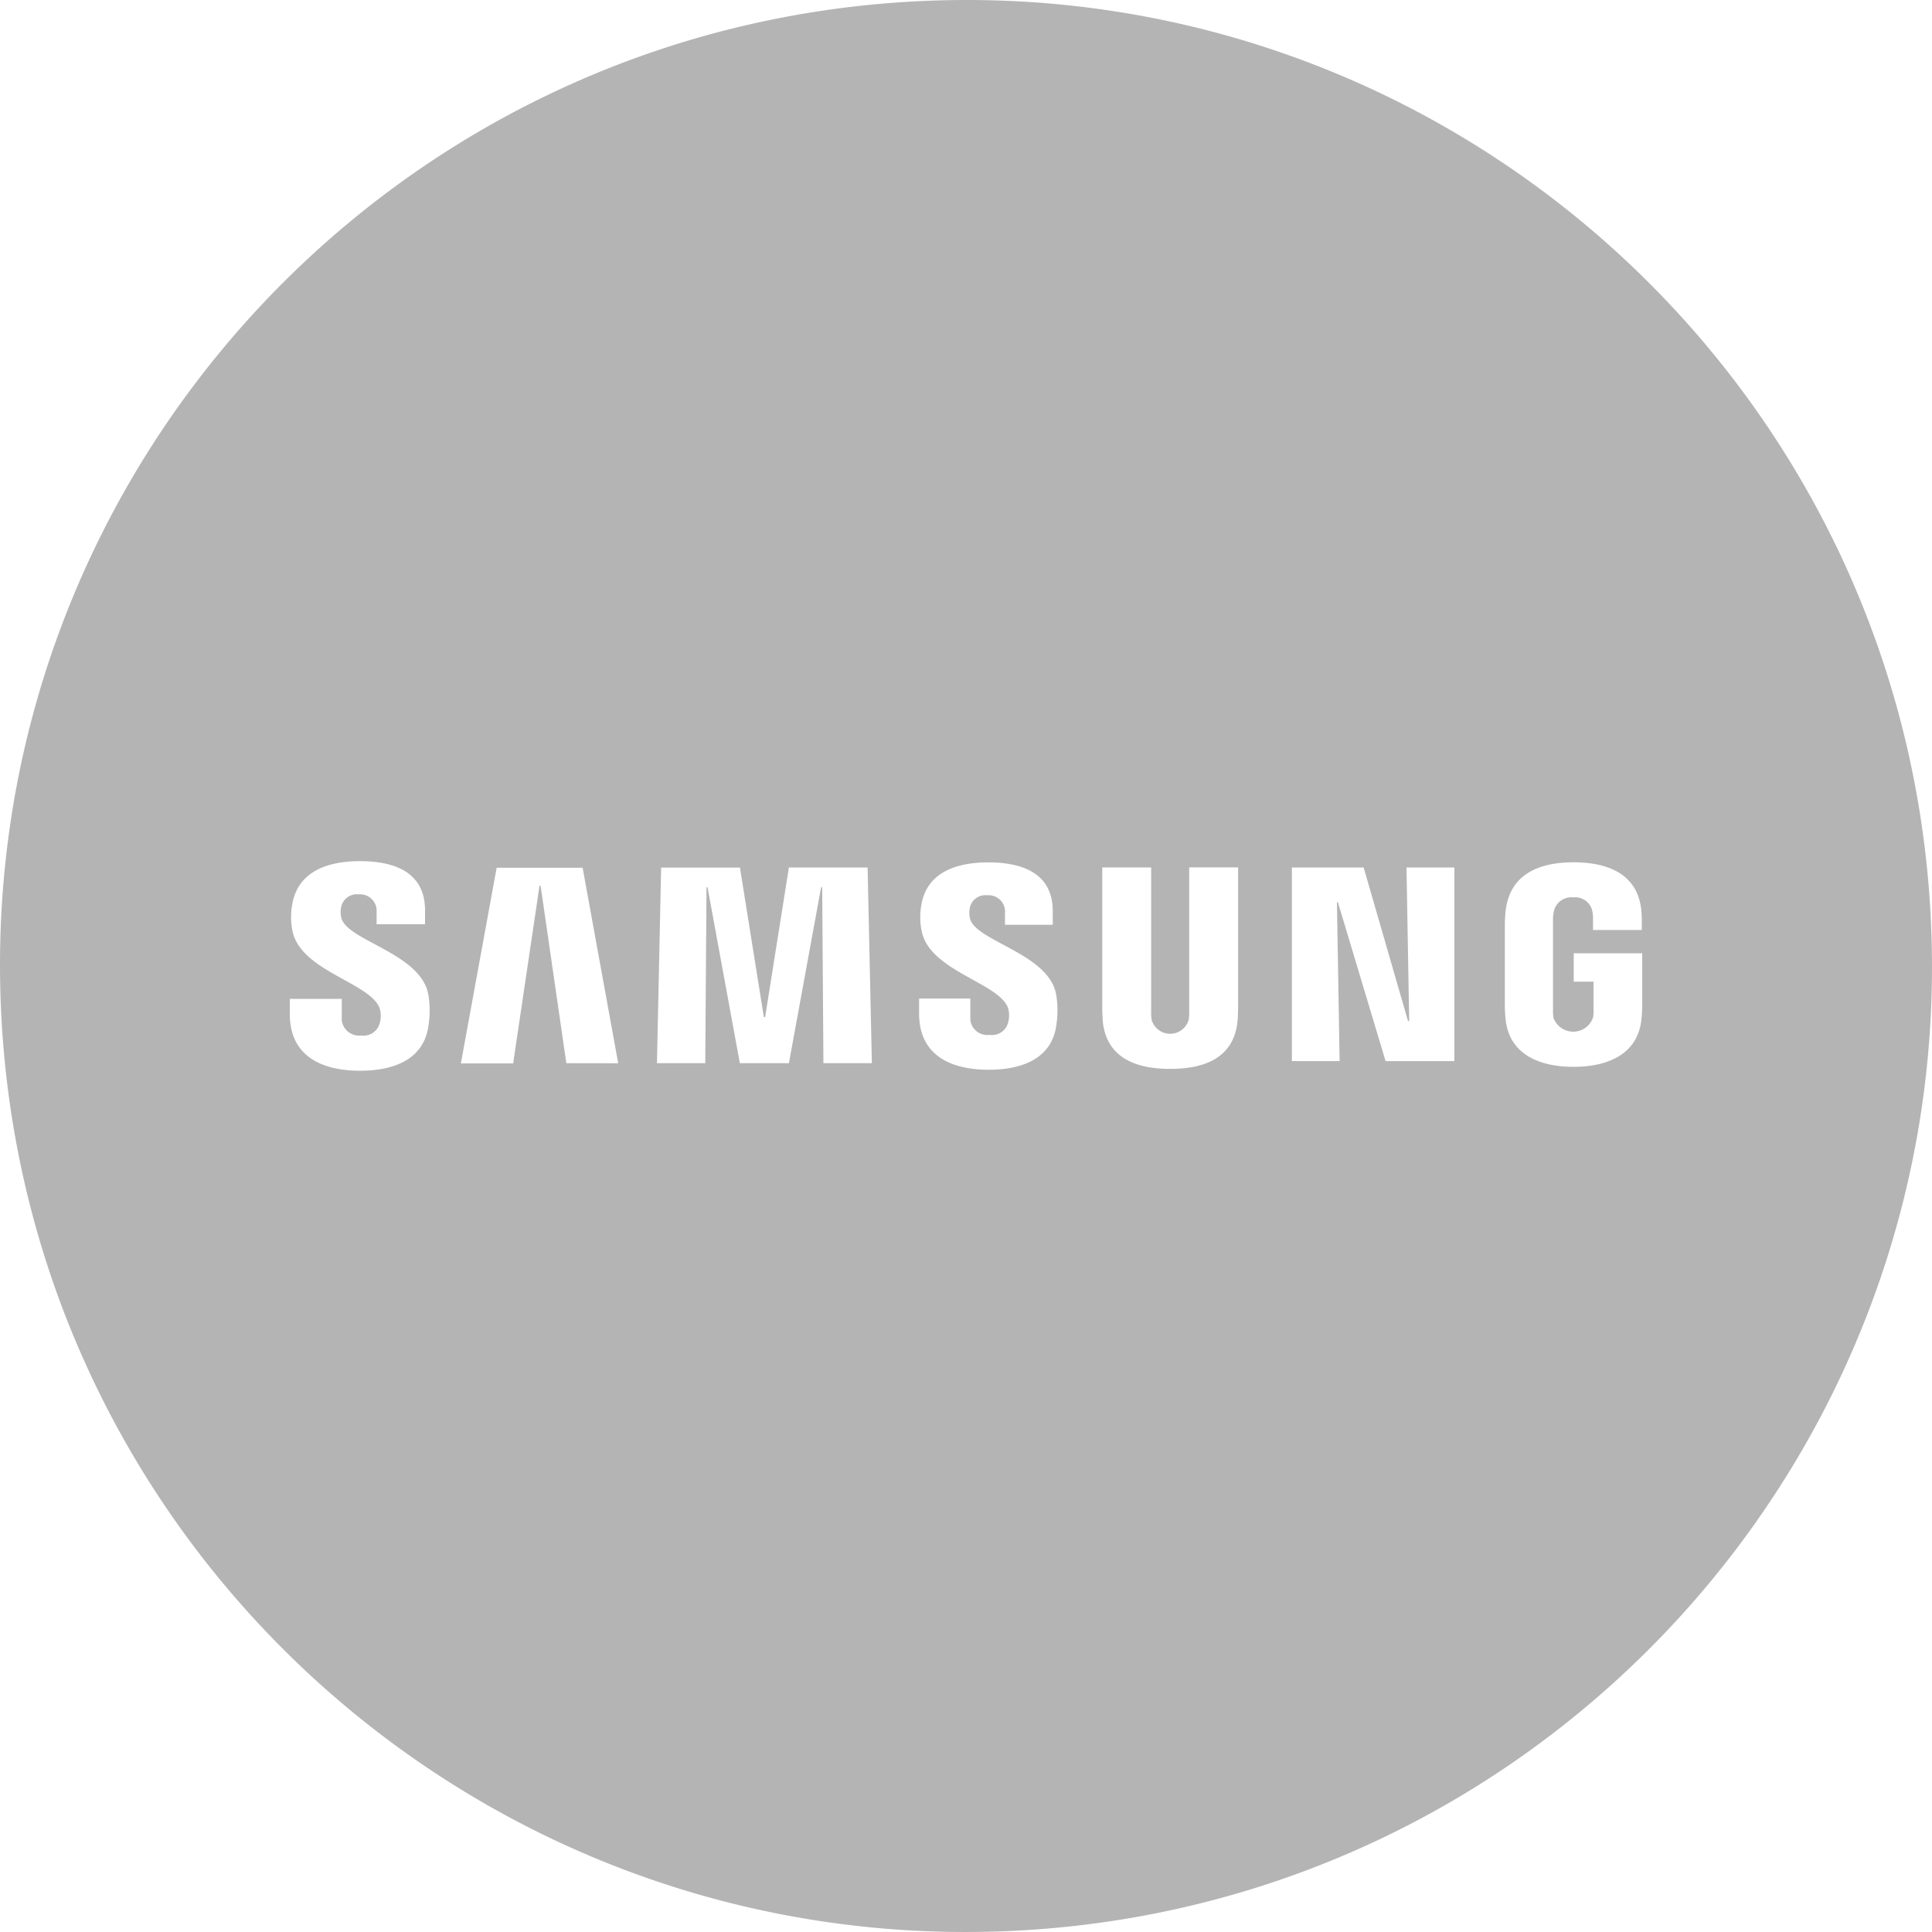 <svg id="레이어_1" data-name="레이어 1" xmlns="http://www.w3.org/2000/svg" viewBox="0 0 1080 1080"><defs><style>.cls-1{fill:#b4b4b4;}</style></defs><path class="cls-1" d="M1079.43,515.55C1065.91,217.67,813.54-13,515.53.57S-13,266.4.57,564.37s265.93,528.47,563.86,515.07S1093,813.44,1079.43,515.55Zm-839.95,58c-2.57,18.27-18.64,25-38.21,25-20.28,0-39.27-7.36-39.27-31.75v-8.44h29.05v12a9.74,9.74,0,0,0,10.8,8.49,9.35,9.35,0,0,0,10.52-7.33,14.57,14.57,0,0,0-.21-8.12c-5.58-14.15-44-20.63-48.65-42.88a38.7,38.7,0,0,1-.15-14.86c2.92-17.79,18.62-24.27,37.82-24.27,15.3,0,36.42,3.78,36.42,27.54v7.71H210.52v-6.76a9.64,9.64,0,0,0,0-1.52h0a9.25,9.25,0,0,0-10-8.4,8.94,8.94,0,0,0-9.87,7.35,14.31,14.31,0,0,0,.13,5.72c3.05,12.81,44,19.63,48.6,42.57A54.11,54.11,0,0,1,239.48,573.55Zm77.11,20.78-14.4-99.23-.59,0-14.75,99.36H257.63l20-109.39h48.06l19.89,109.3Zm143.71,0L459.61,496H459L441,594.33H413.58L395.52,496h-.58l-.7,98.32h-27L369.58,485h44.06L427,568.58l.71,0L441,484.93h44l2.38,109.38Zm130.16-21.06C587.91,591.35,572,598,552.66,598c-20.09,0-38.88-7.3-38.88-31.45v-8.36h28.64v11.95a.59.59,0,0,0,0,.13,9.59,9.59,0,0,0,10.78,8.23,9.26,9.26,0,0,0,10.43-7.28,14.45,14.45,0,0,0-.21-8c-5.51-14-43.53-20.42-48.15-42.54a37.76,37.76,0,0,1-.26-14.6c2.83-17.69,18.4-24,37.39-24,15.16,0,36.09,3.7,36.09,27.26v7.63H561.79v-6.68a7.62,7.62,0,0,0,0-1.51h0a9.15,9.15,0,0,0-9.93-8.31,8.83,8.83,0,0,0-9.76,7.28,13.93,13.93,0,0,0,.12,5.68c3,12.68,43.61,19.42,48.11,42.12A53.35,53.35,0,0,1,590.46,573.25Zm101.65-9.94c0,2-.18,6.11-.28,7.19-1.91,20.42-17.82,27-37.7,27s-35.81-6.63-37.71-27c0-1-.3-5.16-.24-7.19V484.9h27.33v81a21.29,21.29,0,0,0,.26,4.14A10.76,10.76,0,0,0,664.5,570a22.42,22.42,0,0,0,.26-4.17V484.88h27.35ZM813,593.16H774.55l-26.65-88.8h-.54l1.49,88.8H722.17V484.93h40.11l24.82,85.86h.65l-1.51-85.86H813Zm105-31a66.71,66.71,0,0,1-.39,7.21c-1.79,19.92-18.84,27-38,27s-36.2-7.08-38-27a66.71,66.71,0,0,1-.39-7.21V516.25c0-2,.24-5.38.46-7.22,2.41-20.43,18.74-27,37.92-27s35.93,6.48,37.93,27c.2,2.4.28,4.82.24,7.22v3.62H890.52v-6.13a22.42,22.42,0,0,0-.34-4.17,9.83,9.83,0,0,0-10.8-7.93,10,10,0,0,0-10.8,7.93,24.39,24.39,0,0,0-.44,5.18v50a26.2,26.2,0,0,0,.24,4.15,11.73,11.73,0,0,0,22.16-.13,21.34,21.34,0,0,0,.26-4.15V548.75H879.72V532.88H918Z"/></svg>